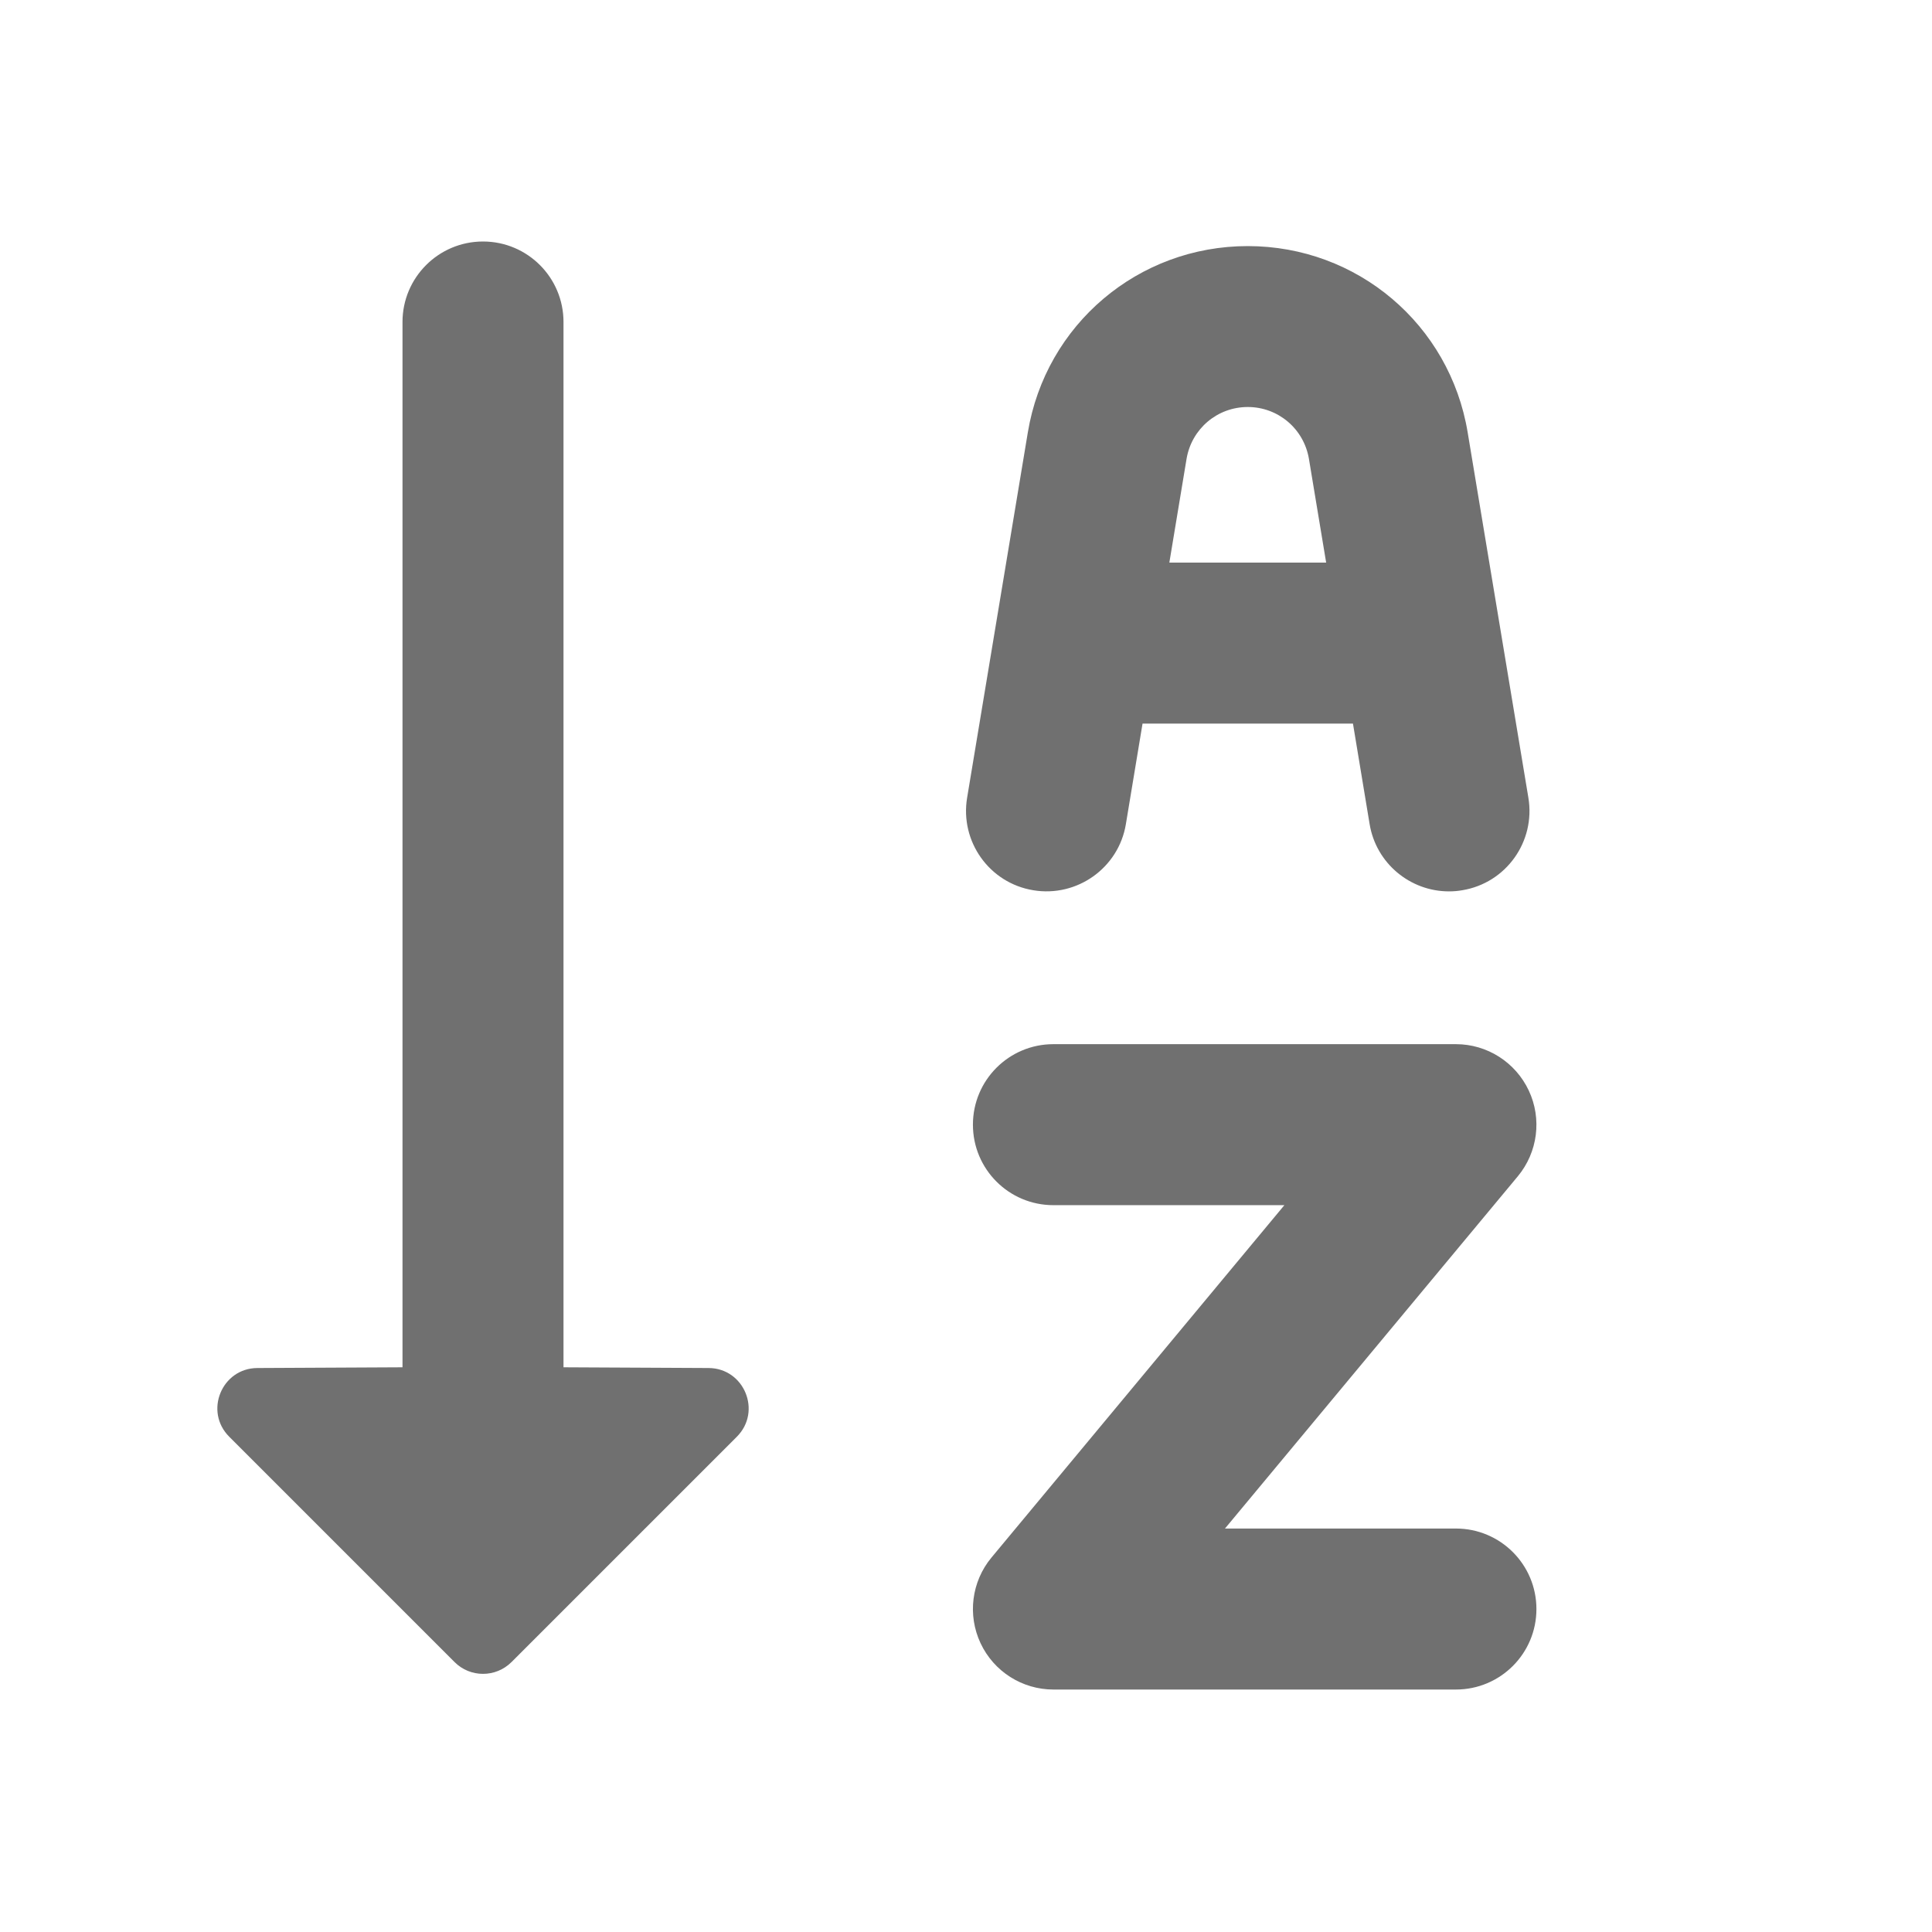 <svg width="24" height="24" viewBox="0 0 24 24" fill="none" xmlns="http://www.w3.org/2000/svg">
<path fill-rule="evenodd" clip-rule="evenodd" d="M7 16.985L8.802 16.994C9.246 16.996 9.467 17.534 9.153 17.848L6.354 20.647C6.158 20.842 5.842 20.842 5.647 20.647L2.848 17.848C2.533 17.534 2.754 16.996 3.198 16.994L5 16.985V4C5 3.448 5.448 3 6 3C6.553 3 7 3.448 7 4V16.985ZM15.5 5.056C15.878 5.056 16.197 5.327 16.26 5.7L16.474 6.989H14.526L14.74 5.699C14.803 5.327 15.122 5.056 15.5 5.056ZM12.836 11.059C13.378 11.149 13.896 10.783 13.986 10.238L14.193 8.989H16.807L17.014 10.238C17.095 10.726 17.519 11.073 17.999 11.073C18.054 11.073 18.108 11.069 18.164 11.059C18.709 10.97 19.077 10.454 18.986 9.909L18.232 5.372C18.01 4.03 16.86 3.057 15.5 3.057C14.14 3.057 12.99 4.03 12.768 5.372L12.014 9.909C11.923 10.454 12.291 10.97 12.836 11.059ZM18.086 18.988H15.217L18.856 14.611C19.103 14.312 19.156 13.898 18.991 13.547C18.826 13.196 18.474 12.971 18.086 12.971H13.086C12.533 12.971 12.086 13.419 12.086 13.971C12.086 14.524 12.533 14.971 13.086 14.971H15.955L12.316 19.349C12.069 19.647 12.016 20.062 12.181 20.413C12.346 20.764 12.698 20.988 13.086 20.988H18.086C18.639 20.988 19.086 20.54 19.086 19.988C19.086 19.436 18.639 18.988 18.086 18.988Z" fill="black" fill-opacity="0.56"/>
</svg>

